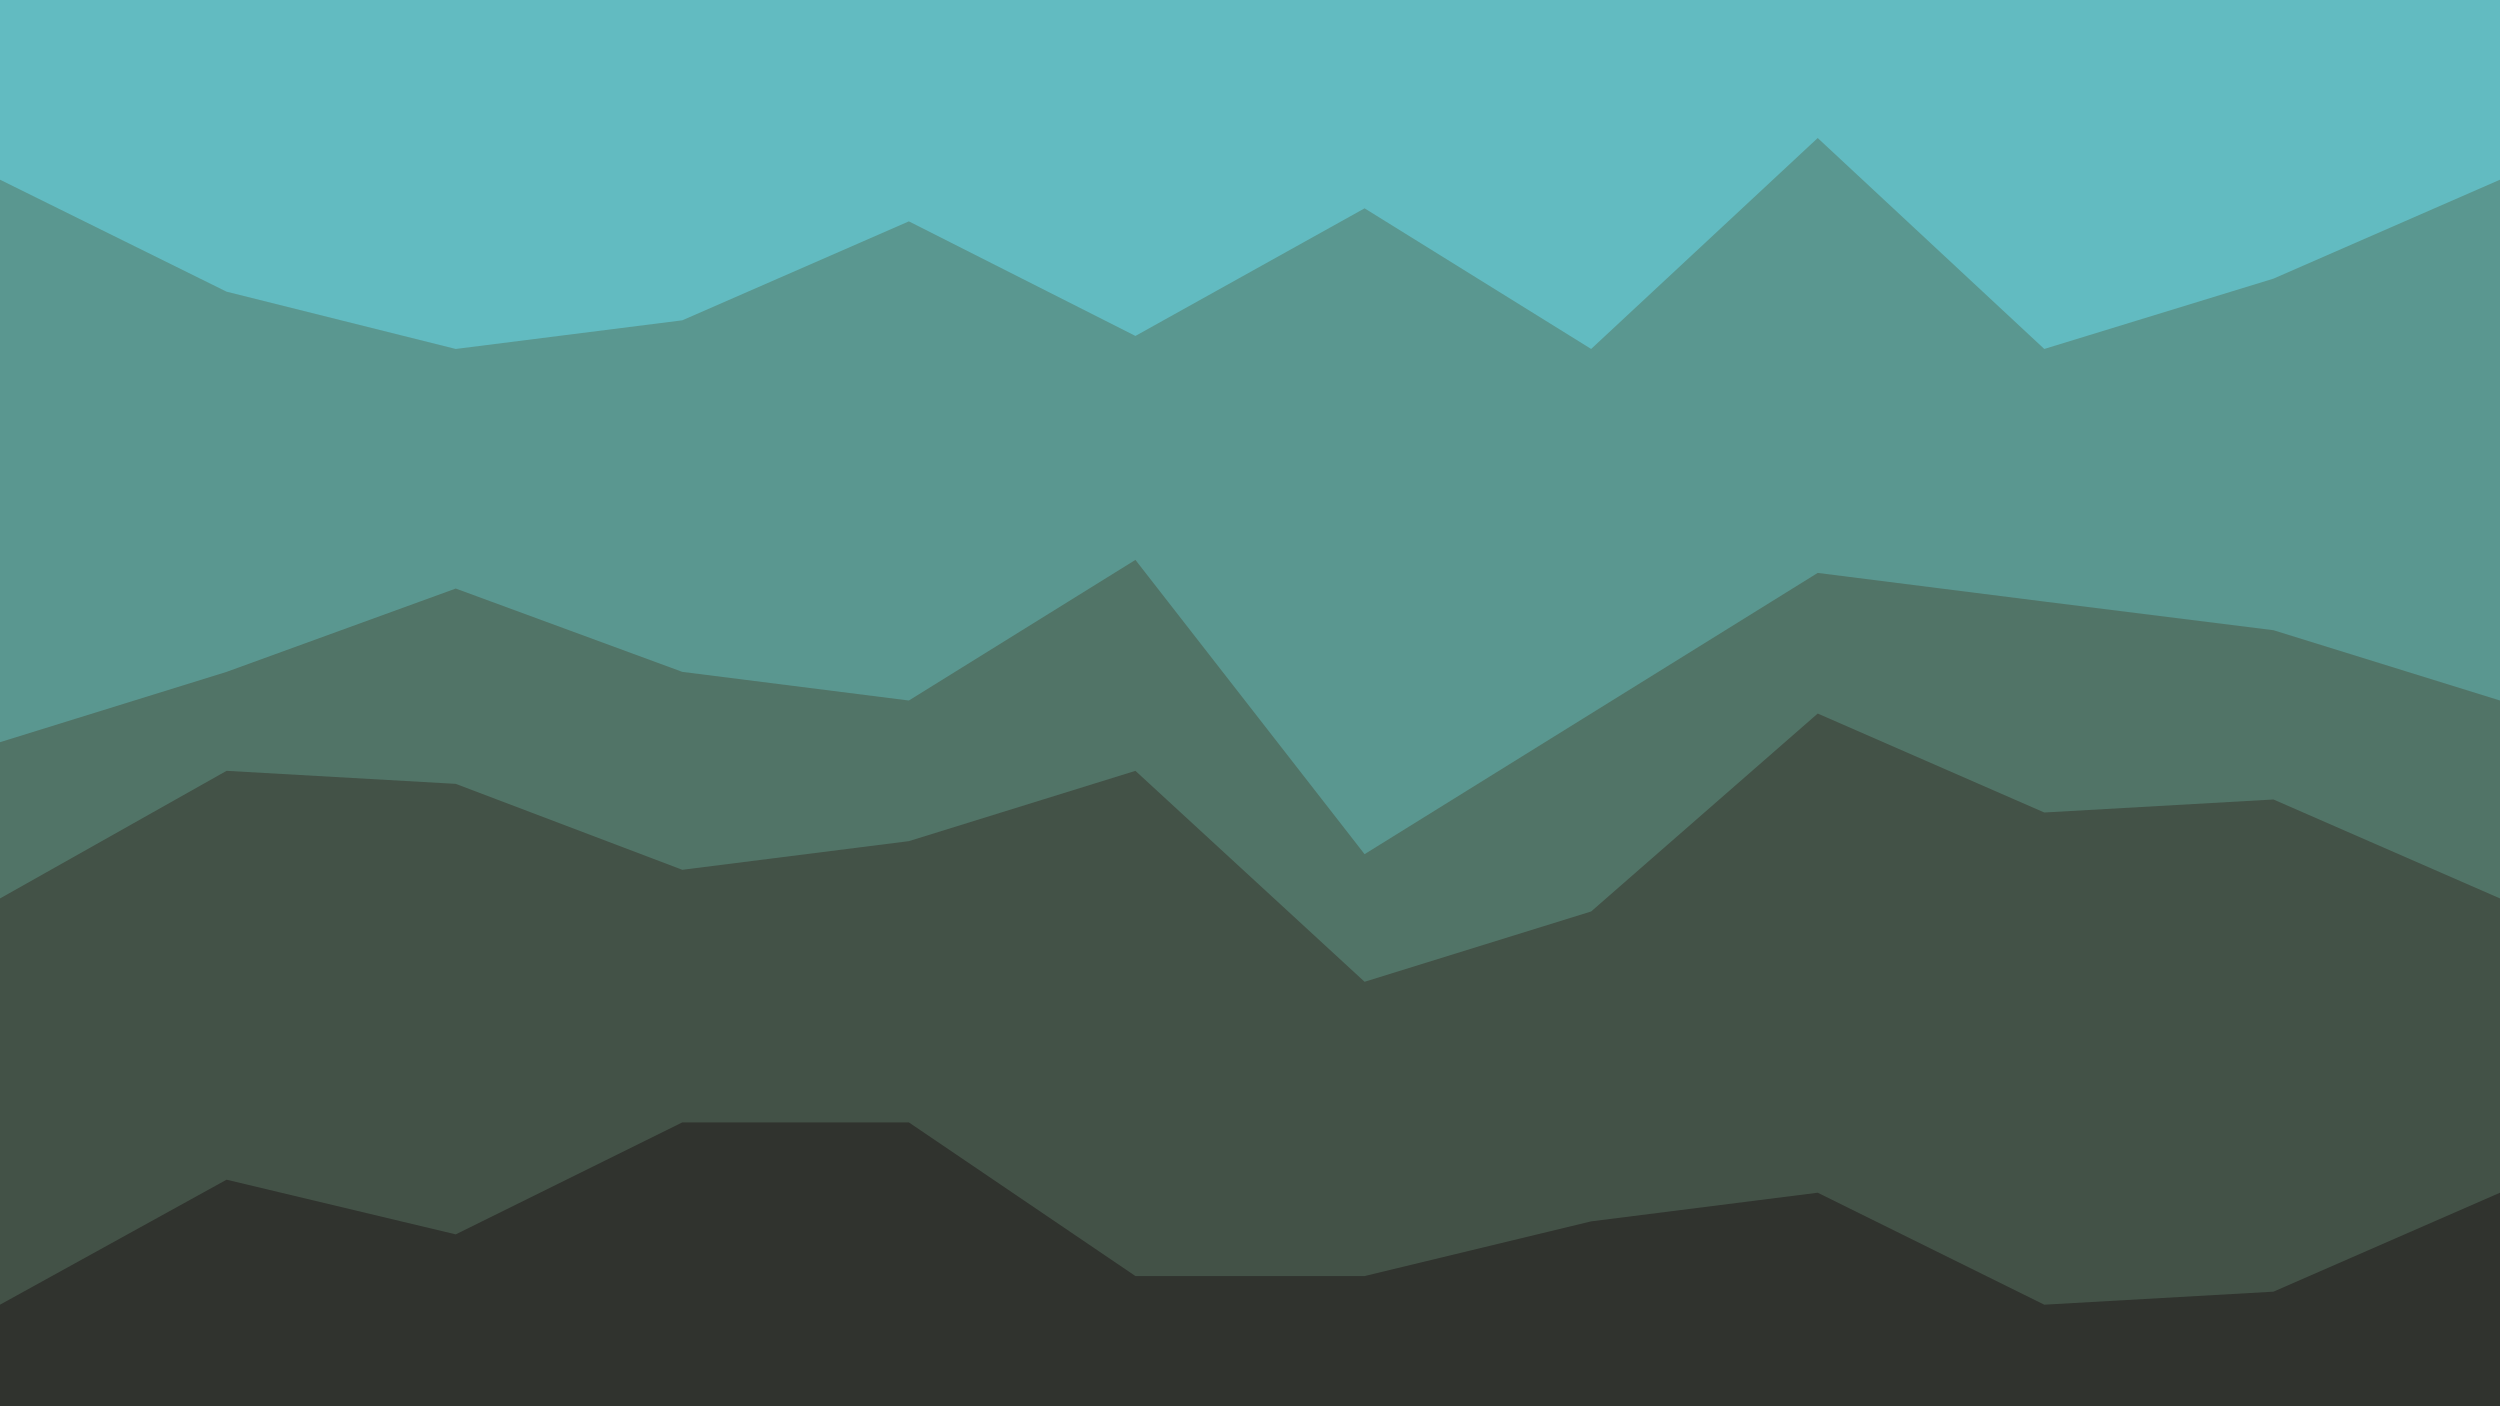 <svg id="visual" viewBox="0 0 960 540" width="960" height="540" xmlns="http://www.w3.org/2000/svg" xmlns:xlink="http://www.w3.org/1999/xlink" version="1.1"><path d="M0 71L87 114L175 136L262 125L349 87L436 131L524 82L611 136L698 55L785 136L873 109L960 71L960 0L873 0L785 0L698 0L611 0L524 0L436 0L349 0L262 0L175 0L87 0L0 0Z" fill="#62bbc1"></path><path d="M0 287L87 260L175 228L262 260L349 271L436 217L524 330L611 276L698 222L785 233L873 244L960 271L960 69L873 107L785 134L698 53L611 134L524 80L436 129L349 85L262 123L175 134L87 112L0 69Z" fill="#5a9790"></path><path d="M0 347L87 298L175 303L262 336L349 325L436 298L524 379L611 352L698 276L785 314L873 309L960 347L960 269L873 242L785 231L698 220L611 274L524 328L436 215L349 269L262 258L175 226L87 258L0 285Z" fill="#517467"></path><path d="M0 503L87 455L175 476L262 433L349 433L436 492L524 492L611 471L698 460L785 503L873 498L960 460L960 345L873 307L785 312L698 274L611 350L524 377L436 296L349 323L262 334L175 301L87 296L0 345Z" fill="#435247"></path><path d="M0 541L87 541L175 541L262 541L349 541L436 541L524 541L611 541L698 541L785 541L873 541L960 541L960 458L873 496L785 501L698 458L611 469L524 490L436 490L349 431L262 431L175 474L87 453L0 501Z" fill="#30332e"></path></svg>